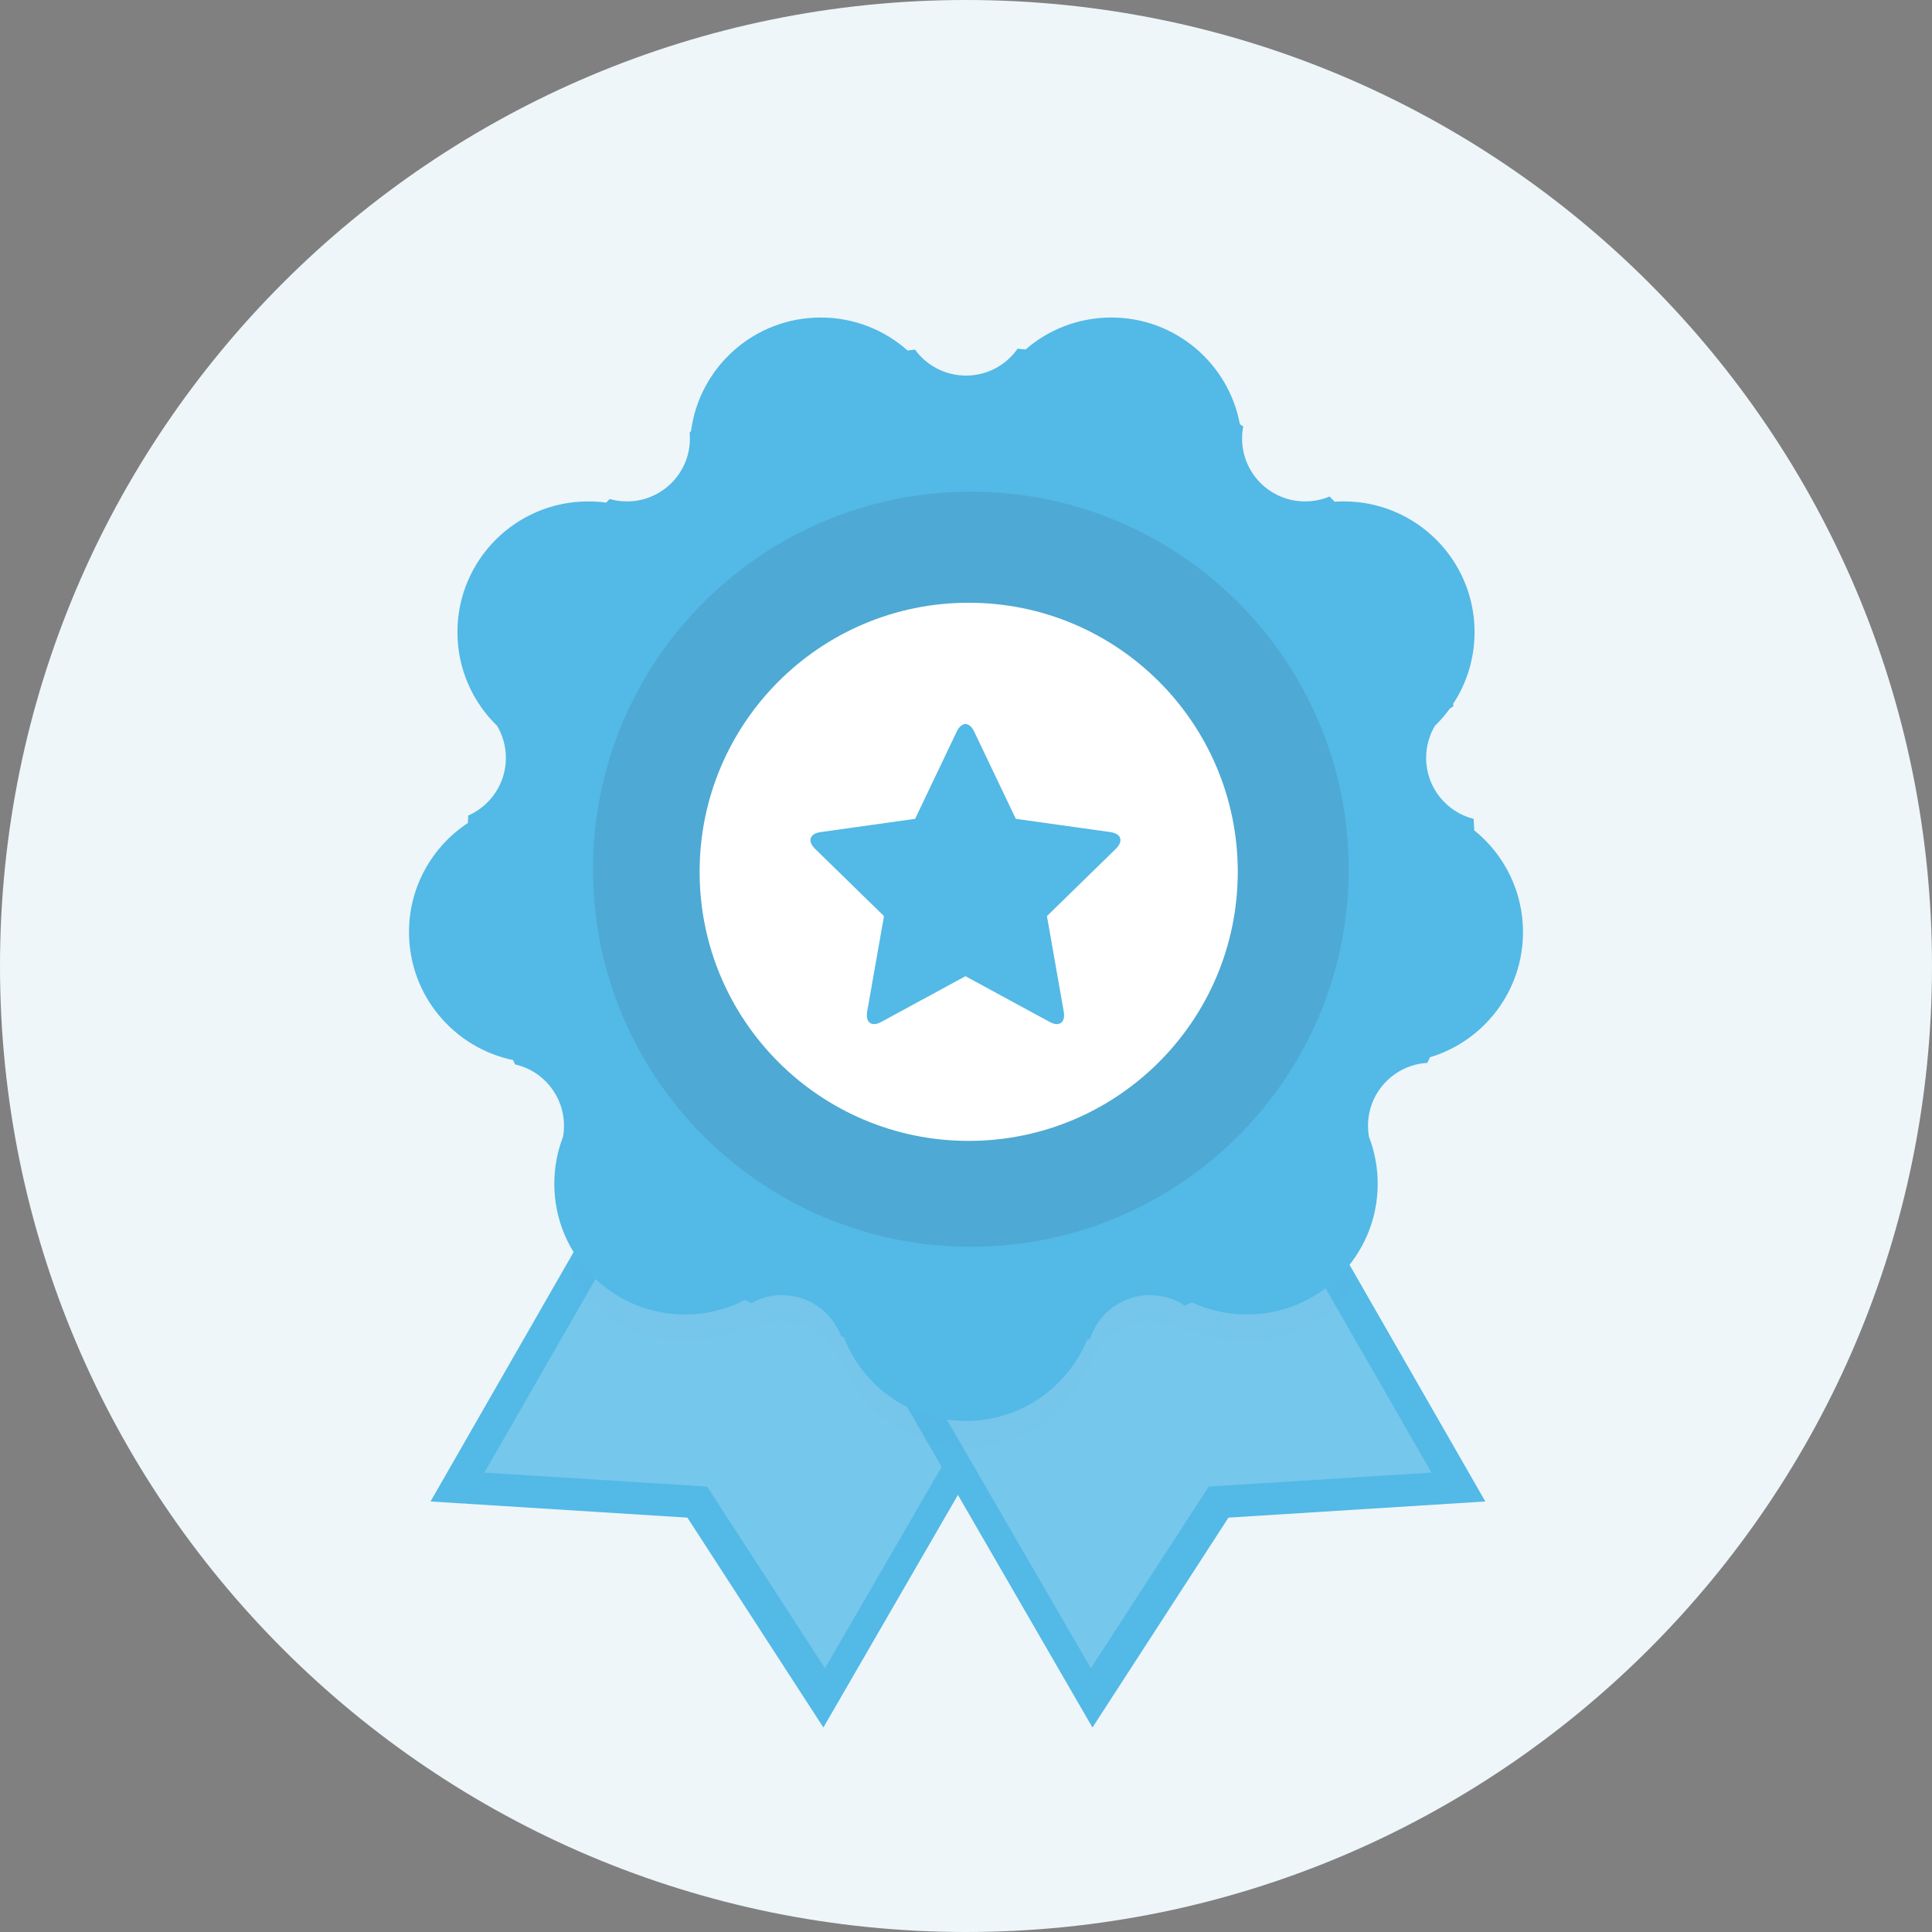 <?xml version="1.0" standalone="no"?>
<!-- Generator: Adobe Fireworks 10, Export SVG Extension by Aaron Beall (http://fireworks.abeall.com) . Version: 0.6.1  -->
<!DOCTYPE svg PUBLIC "-//W3C//DTD SVG 1.1//EN" "http://www.w3.org/Graphics/SVG/1.1/DTD/svg11.dtd">
<svg id="Untitled-Page%201" viewBox="0 0 150 150" style="background-color:#ffffff00" version="1.1"
	xmlns="http://www.w3.org/2000/svg" xmlns:xlink="http://www.w3.org/1999/xlink" xml:space="preserve"
	x="0px" y="0px" width="150px" height="150px"
>
	<rect x="0" y="0" width="150" height="150" fill="#808080" stroke="none"/>
	<defs>
			<mask id="mask1">
				<path d="M 74.373 72.491 L 62.674 65.599 L 33.426 116.574 L 53.37 117.829 L 63.928 134.123 L 74.373 116.066 L 84.819 134.123 L 95.377 117.829 L 115.32 116.574 L 86.073 65.599 L 74.373 72.491 Z" fill="#ffffff"/>
			</mask>
	</defs>
	<g id="Layer%201">
		<path id="Ellipse" d="M 0 75 C 0 33.578 33.578 0 75 0 C 116.422 0 150 33.578 150 75 C 150 116.422 116.422 150 75 150 C 33.578 150 0 116.422 0 75 Z" fill="#eef6f9"/>
		<g>
			<g>
				<g>
					<path d="M 93.175 83.565 L 62.674 65.599 L 33.426 116.574 L 53.37 117.829 L 63.928 134.123 L 93.175 83.565 Z" fill="#53b9e6"/>
					<path opacity="0.2" d="M 89.415 85.751 L 62.966 70.195 L 37.604 114.332 L 54.898 115.418 L 64.053 129.526 L 89.415 85.751 Z" fill="#ffffff"/>
				</g>
				<g>
					<path d="M 55.571 83.565 L 86.073 65.599 L 115.32 116.574 L 95.377 117.829 L 84.819 134.123 L 55.571 83.565 Z" fill="#53b9e6"/>
					<path opacity="0.2" d="M 59.331 85.751 L 85.78 70.195 L 111.142 114.332 L 93.848 115.418 L 84.693 129.526 L 59.331 85.751 Z" fill="#ffffff"/>
				</g>
			</g>
			<path opacity="0.051" mask="url(#mask1)" d="M 73.872 36.886 C 73.872 33.868 72.554 31.158 70.461 29.3 C 68.668 27.707 66.306 26.741 63.719 26.741 C 58.556 26.741 54.292 30.591 53.648 35.575 C 53.593 36.004 53.565 36.442 53.565 36.886 C 53.565 42.489 58.111 47.031 63.719 47.031 C 69.326 47.031 73.872 42.489 73.872 36.886 ZM 53.565 36.886 C 53.565 36.442 53.593 36.004 53.648 35.575 L 53.543 35.646 C 53.559 35.806 53.565 35.97 53.565 36.135 C 53.565 38.832 51.377 41.019 48.677 41.019 C 48.211 41.019 47.761 40.953 47.334 40.831 L 47.064 41.113 C 46.608 41.051 46.141 41.019 45.669 41.019 C 40.061 41.019 35.515 45.561 35.515 51.164 C 35.515 54.018 36.694 56.595 38.591 58.439 C 39.026 59.169 39.276 60.022 39.276 60.934 C 39.276 62.931 38.076 64.648 36.358 65.405 L 36.324 65.987 C 33.572 67.802 31.755 70.919 31.755 74.46 C 31.755 79.352 35.221 83.434 39.832 84.391 L 39.986 84.726 C 42.163 85.219 43.788 87.166 43.788 89.49 C 43.788 89.783 43.763 90.072 43.713 90.351 C 43.276 91.483 43.036 92.712 43.036 93.999 C 43.036 99.602 47.582 104.144 53.19 104.144 C 54.869 104.144 56.453 103.735 57.849 103.013 L 58.334 103.254 C 59.037 102.862 59.848 102.641 60.71 102.641 C 62.817 102.641 64.615 103.972 65.302 105.839 L 65.516 105.895 C 66.978 109.705 70.672 112.41 75 112.41 C 79.248 112.41 82.887 109.802 84.401 106.102 L 84.627 106.049 C 85.253 104.073 87.105 102.641 89.29 102.641 C 90.29 102.641 91.219 102.942 91.993 103.457 L 92.527 103.201 C 93.829 103.807 95.281 104.144 96.811 104.144 C 102.418 104.144 106.964 99.602 106.964 93.999 C 106.964 92.712 106.725 91.48 106.287 90.347 C 106.238 90.069 106.212 89.782 106.212 89.49 C 106.212 86.887 108.249 84.759 110.818 84.613 L 111.018 84.177 C 115.198 82.922 118.245 79.047 118.245 74.46 C 118.245 71.265 116.769 68.414 114.458 66.555 C 114.447 66.258 114.431 65.963 114.413 65.668 C 112.294 65.133 110.724 63.217 110.724 60.934 C 110.724 60.023 110.975 59.169 111.409 58.439 C 111.825 58.035 112.206 57.597 112.548 57.127 C 112.649 57.046 112.753 56.968 112.86 56.894 L 112.815 56.744 C 113.871 55.144 114.485 53.225 114.485 51.164 C 114.485 45.561 109.939 41.019 104.332 41.019 C 104.093 41.019 103.855 41.026 103.621 41.042 L 103.226 40.636 C 102.641 40.883 101.998 41.019 101.323 41.019 C 98.623 41.019 96.435 38.832 96.435 36.135 C 96.435 35.813 96.466 35.499 96.525 35.195 L 96.265 35.03 C 95.392 30.313 91.254 26.741 86.281 26.741 C 83.736 26.741 81.411 27.675 79.629 29.221 L 79.008 29.161 C 78.125 30.423 76.659 31.25 75 31.25 C 73.372 31.25 71.929 30.454 71.04 29.232 L 70.461 29.3 C 72.554 31.158 73.872 33.868 73.872 36.886 C 73.872 42.489 69.326 47.031 63.719 47.031 C 58.111 47.031 53.565 42.489 53.565 36.886 Z" fill="#000000"/>
			<path d="M 73.872 34.797 C 73.872 31.779 72.554 29.069 70.461 27.211 C 68.668 25.618 66.306 24.652 63.719 24.652 C 58.556 24.652 54.292 28.502 53.648 33.486 C 53.593 33.915 53.565 34.352 53.565 34.797 C 53.565 40.4 58.111 44.942 63.719 44.942 C 69.326 44.942 73.872 40.4 73.872 34.797 ZM 53.565 34.797 C 53.565 34.352 53.593 33.915 53.648 33.486 L 53.543 33.557 C 53.559 33.717 53.565 33.881 53.565 34.045 C 53.565 36.743 51.377 38.93 48.677 38.93 C 48.211 38.93 47.761 38.864 47.334 38.742 L 47.064 39.024 C 46.608 38.962 46.141 38.93 45.669 38.93 C 40.061 38.93 35.515 43.472 35.515 49.075 C 35.515 51.928 36.694 54.506 38.591 56.349 C 39.026 57.08 39.276 57.933 39.276 58.844 C 39.276 60.842 38.076 62.559 36.358 63.316 L 36.324 63.898 C 33.572 65.713 31.755 68.83 31.755 72.371 C 31.755 77.263 35.221 81.345 39.832 82.302 L 39.986 82.637 C 42.163 83.13 43.788 85.076 43.788 87.401 C 43.788 87.694 43.763 87.983 43.713 88.262 C 43.276 89.394 43.036 90.623 43.036 91.91 C 43.036 97.513 47.582 102.055 53.19 102.055 C 54.869 102.055 56.453 101.646 57.849 100.924 L 58.334 101.165 C 59.037 100.773 59.848 100.552 60.71 100.552 C 62.817 100.552 64.615 101.883 65.302 103.75 L 65.516 103.806 C 66.978 107.616 70.672 110.321 75 110.321 C 79.248 110.321 82.887 107.713 84.401 104.013 L 84.627 103.96 C 85.253 101.984 87.105 100.552 89.29 100.552 C 90.29 100.552 91.219 100.853 91.993 101.368 L 92.527 101.112 C 93.829 101.718 95.281 102.055 96.811 102.055 C 102.418 102.055 106.964 97.513 106.964 91.91 C 106.964 90.623 106.725 89.391 106.287 88.258 C 106.238 87.98 106.212 87.693 106.212 87.401 C 106.212 84.798 108.249 82.67 110.818 82.524 L 111.018 82.088 C 115.198 80.832 118.245 76.958 118.245 72.371 C 118.245 69.176 116.769 66.325 114.458 64.466 C 114.447 64.169 114.431 63.874 114.413 63.579 C 112.294 63.044 110.724 61.128 110.724 58.844 C 110.724 57.934 110.975 57.08 111.409 56.349 C 111.825 55.946 112.206 55.508 112.548 55.038 C 112.649 54.957 112.753 54.878 112.86 54.805 L 112.815 54.655 C 113.871 53.055 114.485 51.136 114.485 49.075 C 114.485 43.472 109.939 38.93 104.332 38.93 C 104.093 38.93 103.855 38.936 103.621 38.953 L 103.226 38.547 C 102.641 38.794 101.998 38.93 101.323 38.93 C 98.623 38.93 96.435 36.743 96.435 34.045 C 96.435 33.724 96.466 33.41 96.525 33.106 L 96.265 32.941 C 95.392 28.224 91.254 24.652 86.281 24.652 C 83.736 24.652 81.411 25.586 79.629 27.132 L 79.008 27.072 C 78.125 28.334 76.659 29.161 75 29.161 C 73.372 29.161 71.929 28.365 71.04 27.143 L 70.461 27.211 C 72.554 29.069 73.872 31.779 73.872 34.797 C 73.872 40.4 69.326 44.942 63.719 44.942 C 58.111 44.942 53.565 40.4 53.565 34.797 Z" fill="#53b9e6"/>
			<path id="Ellipse2" opacity="0.102" d="M 46.045 67.487 C 46.045 51.3 59.176 38.179 75.376 38.179 C 91.576 38.179 104.707 51.3 104.707 67.487 C 104.707 83.673 91.576 96.795 75.376 96.795 C 59.176 96.795 46.045 83.673 46.045 67.487 Z" fill="#232633"/>
			<path id="Ellipse3" d="M 54.318 67.688 C 54.318 56.15 63.671 46.797 75.209 46.797 C 86.747 46.797 96.1 56.15 96.1 67.688 C 96.1 79.226 86.747 88.579 75.209 88.579 C 63.671 88.579 54.318 79.226 54.318 67.688 Z" fill="#ffffff"/>
			<path id="iconmonstr-star-2-icon" d="M 74.281 56.802 C 74.655 56.019 75.261 56.019 75.635 56.802 L 78.868 63.574 L 86.209 64.603 C 87.058 64.722 87.245 65.307 86.627 65.91 L 81.284 71.125 L 82.588 78.533 C 82.739 79.39 82.249 79.752 81.493 79.341 L 74.958 75.792 L 68.423 79.341 C 67.668 79.752 67.177 79.39 67.328 78.533 L 68.632 71.125 L 63.289 65.91 C 62.671 65.307 62.858 64.722 63.707 64.603 L 71.049 63.574 L 74.281 56.802 Z" fill="#53b9e6"/>
		</g>
	</g>
</svg>